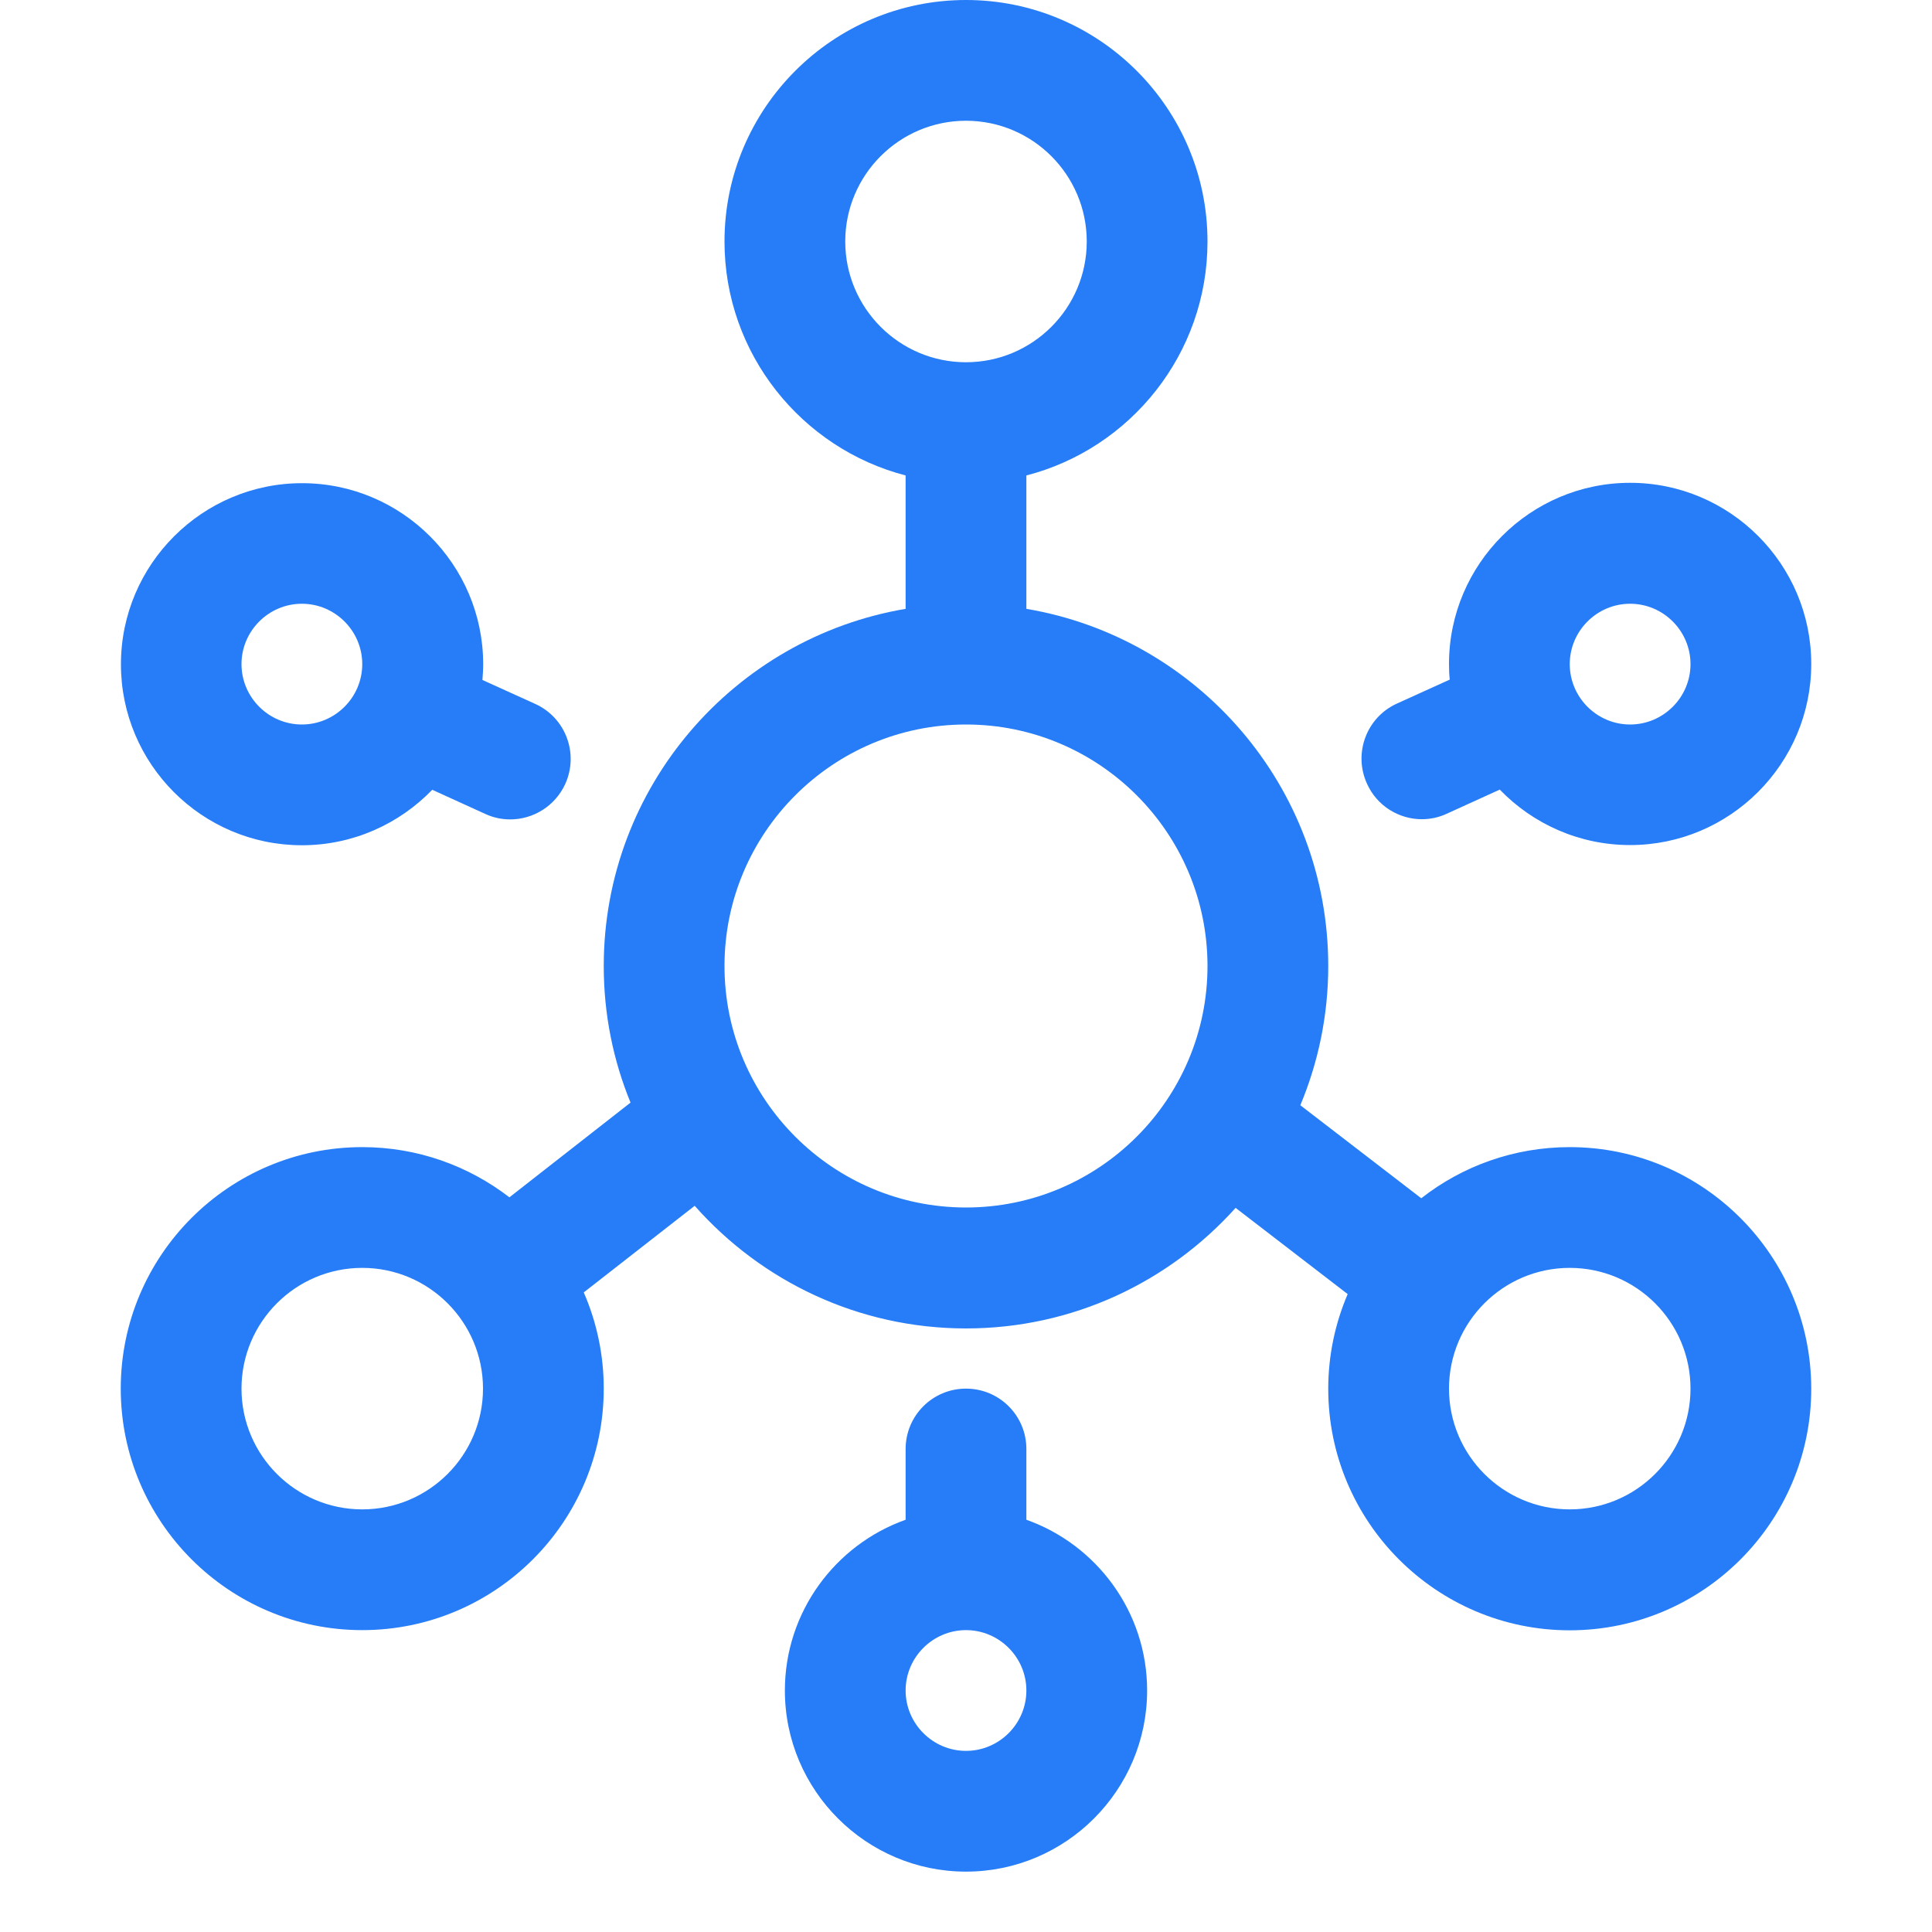 <svg t="1653984132024" class="icon" viewBox="0 0 1024 1024" version="1.1" xmlns="http://www.w3.org/2000/svg" p-id="12686" width="200" height="200"><path d="M544 805.5V768c0-17.7-14.3-32-32-32s-32 14.3-32 32v37.5c-37.2 13.2-64 48.8-64 90.5 0 52.9 43.1 96 96 96s96-43.1 96-96c0-41.7-26.8-77.3-64-90.5zM512 928c-17.6 0-32-14.4-32-32s14.4-32 32-32 32 14.4 32 32-14.4 32-32 32z" p-id="12687" fill="#267df7" style="user-select: auto;"></path><path d="M832 608c-29.6 0-57 10.1-78.7 27.1l-64.1-49.3c9.5-22.7 14.8-47.7 14.8-73.8 0-95-69.3-174-160-189.3V252c55.1-14.2 96-64.4 96-124C640 57.4 582.6 0 512 0S384 57.4 384 128c0 59.5 40.9 109.7 96 124v70.7C389.3 338 320 417 320 512c0 25.6 5 50 14.2 72.4L270 634.6c-21.7-16.7-48.7-26.6-78-26.6-70.6 0-128 57.4-128 128s57.4 128 128 128 128-57.4 128-128c0-18.1-3.8-35.4-10.6-51l58.8-45.9c35.2 39.8 86.6 65 143.8 65 56.7 0 107.7-24.7 142.9-63.9l59.4 45.7c-6.6 15.4-10.3 32.4-10.3 50.2 0 70.6 57.4 128 128 128s128-57.4 128-128S902.6 608 832 608zM192 800c-35.3 0-64-28.7-64-64s28.7-64 64-64 64 28.7 64 64-28.7 64-64 64z m256-672c0-35.3 28.7-64 64-64s64 28.7 64 64-28.7 64-64 64-64-28.7-64-64z m64 512c-70.6 0-128-57.4-128-128s57.4-128 128-128 128 57.4 128 128-57.4 128-128 128z m320 160c-35.3 0-64-28.7-64-64s28.7-64 64-64 64 28.7 64 64-28.7 64-64 64z" p-id="12688" fill="#267df7" style="user-select: auto;"></path><path d="M160 448c27.1 0 51.6-11.3 69.1-29.4l28.1 12.8c4.3 2 8.8 2.9 13.2 2.9 12.2 0 23.8-7 29.2-18.8 7.3-16.1 0.2-35.1-15.9-42.4l-28-12.7c0.2-2.7 0.4-5.5 0.4-8.3 0-52.9-43.1-96-96-96s-96 43.1-96 96 43 95.9 95.9 95.9z m0-128c17.6 0 32 14.4 32 32s-14.4 32-32 32-32-14.4-32-32 14.4-32 32-32zM753.6 434.2c4.4 0 8.9-0.9 13.2-2.9l28.1-12.8c17.5 18.1 42 29.4 69.1 29.4 52.9 0 96-43.1 96-96s-43.1-96-96-96-96 43.1-96 96c0 2.8 0.1 5.6 0.4 8.3l-28 12.7c-16.1 7.3-23.2 26.3-15.9 42.4 5.3 11.9 17 18.9 29.1 18.9zM864 320c17.6 0 32 14.4 32 32s-14.4 32-32 32-32-14.4-32-32 14.4-32 32-32z" p-id="12689" fill="#267df7" style="user-select: auto;"></path></svg>